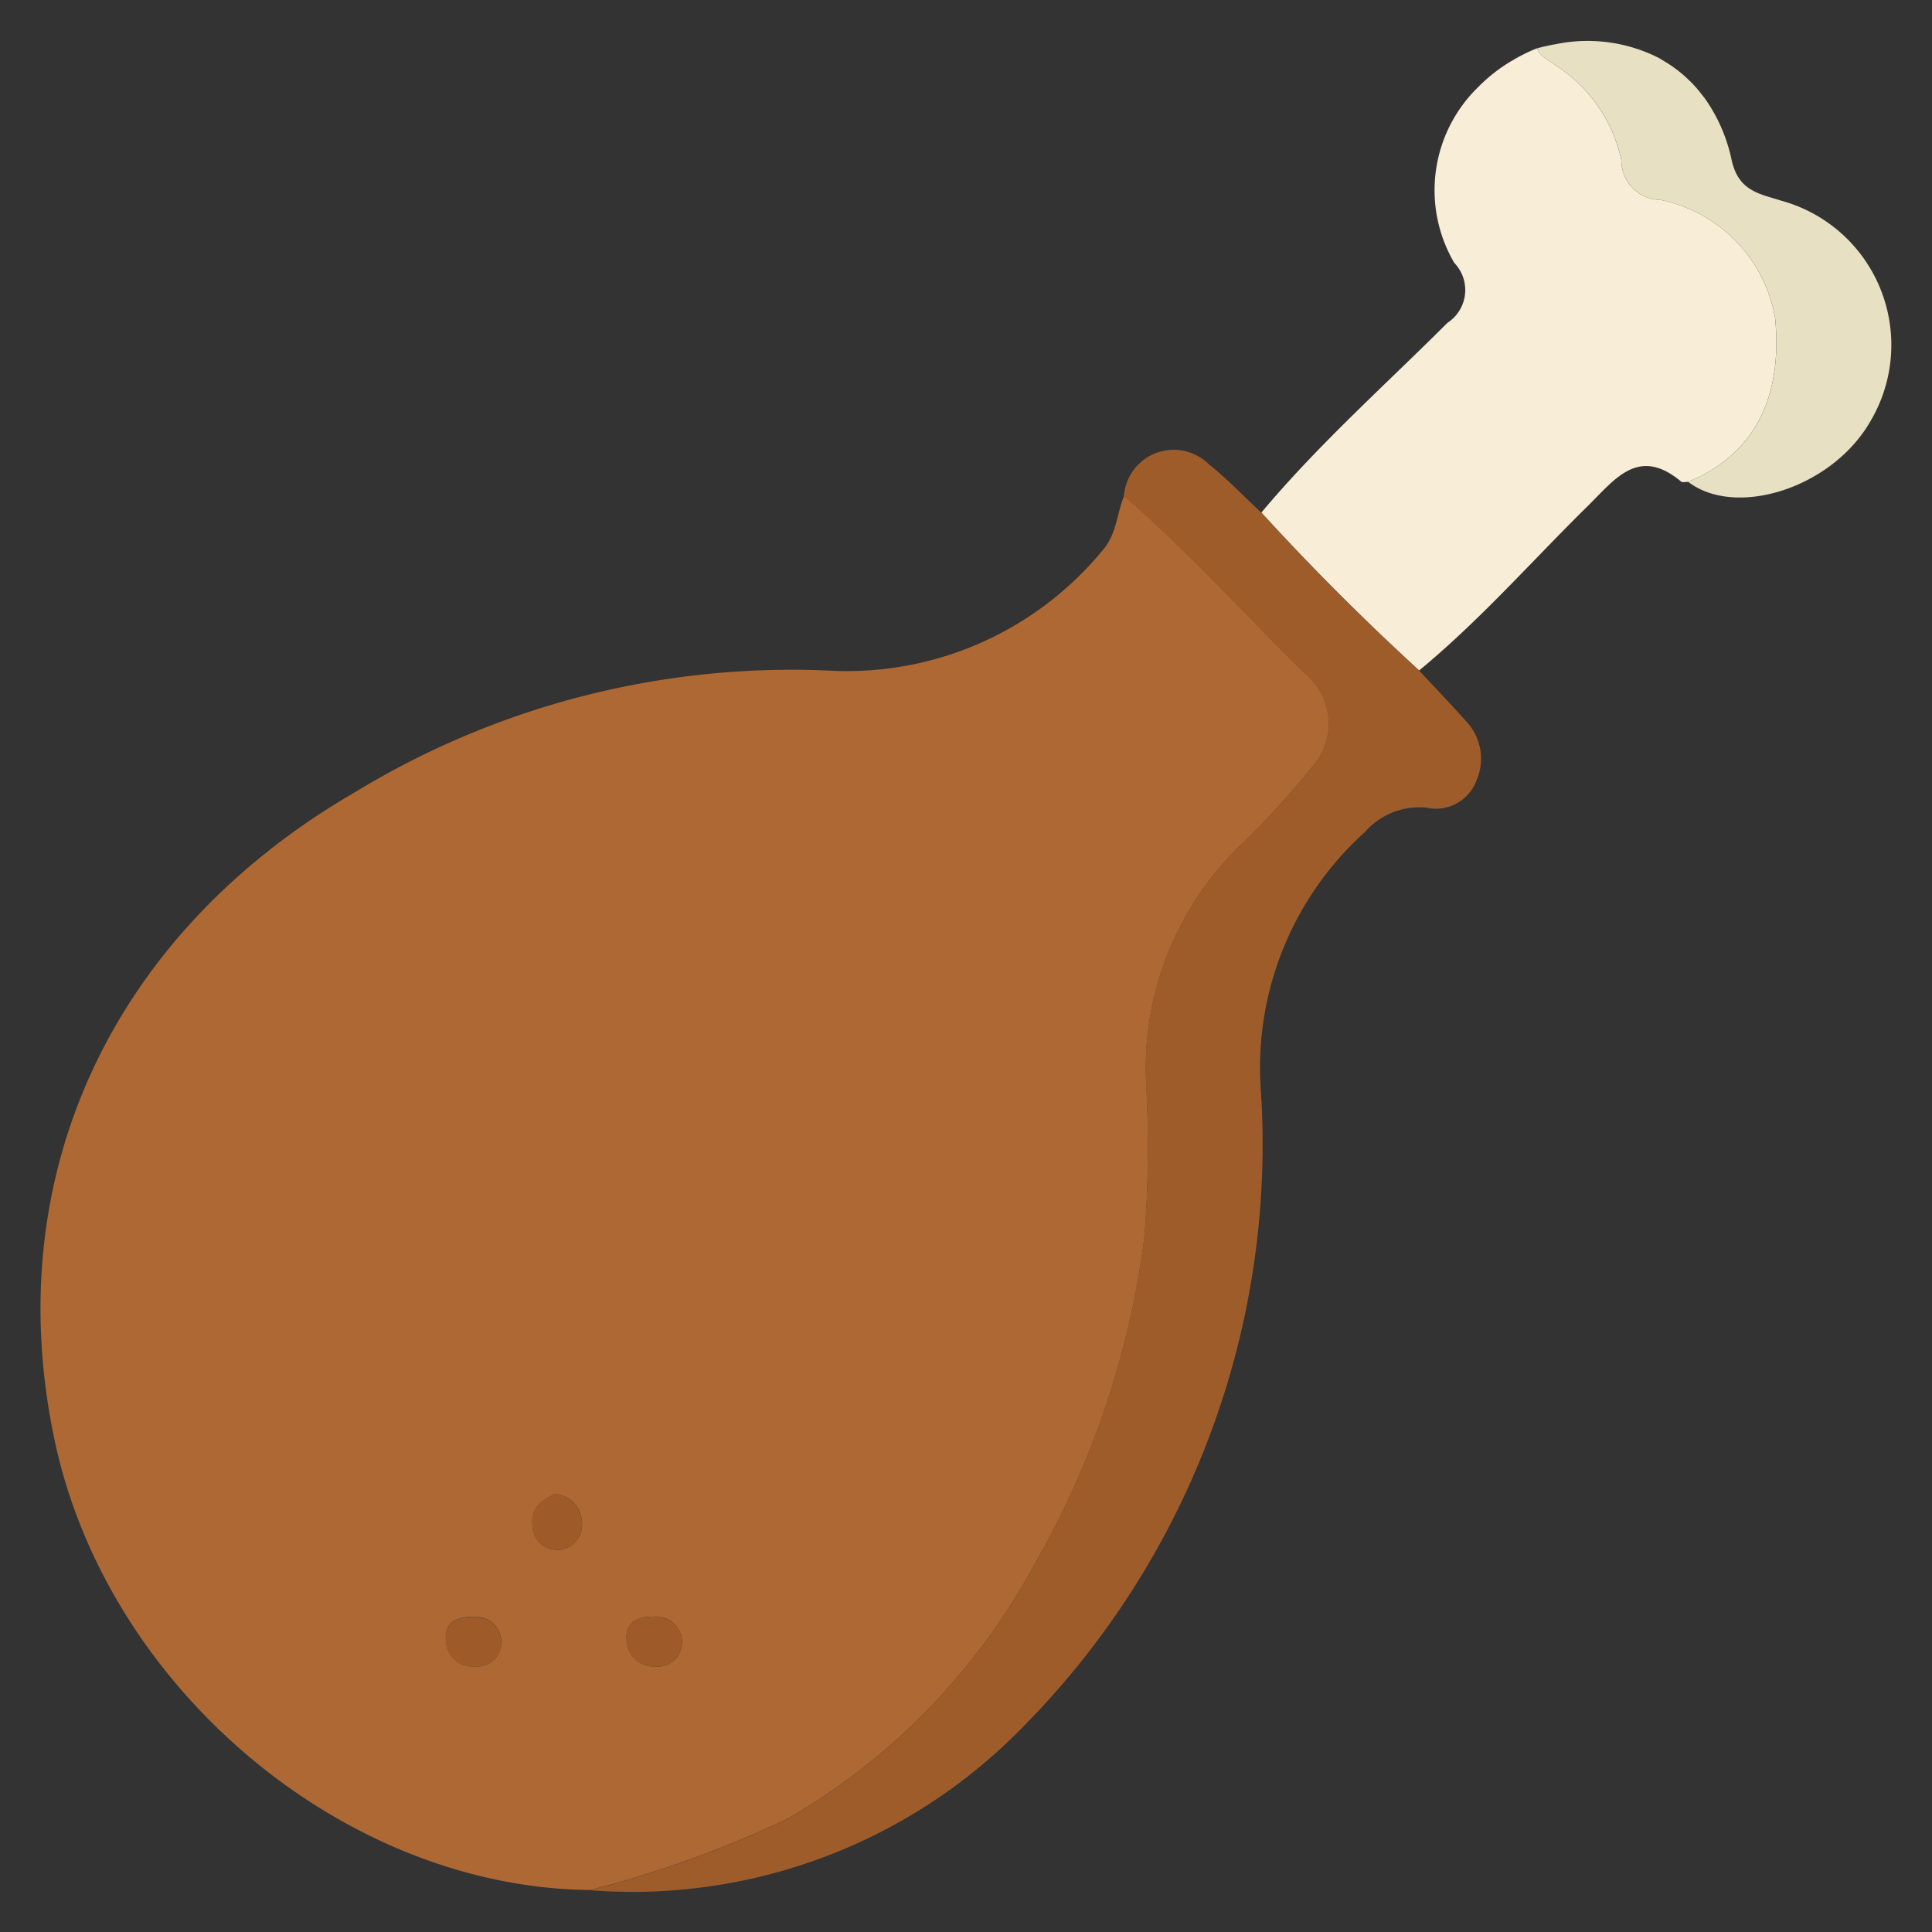<svg xmlns="http://www.w3.org/2000/svg" xmlns:xlink="http://www.w3.org/1999/xlink" width="50" height="50" viewBox="0 0 50 50">
  <rect x="0" y="0" width="50" height="50" fill="#333333" stroke="none"/>
  <defs>
    <clipPath id="clip-path">
      <rect id="Rectangle_103" data-name="Rectangle 103" width="50" height="50" fill="#fff" stroke="#707070" stroke-width="1"/>
    </clipPath>
  </defs>
  <g id="Mask_Group_11" data-name="Mask Group 11" clip-path="url(#clip-path)">
    <g id="Group_665" data-name="Group 665" transform="translate(1.05 1.062)">
      <path id="Path_322" data-name="Path 322" d="M1542.22-720.847a4.678,4.678,0,0,1,.629-.307c.172-.047.342-.086.511-.116-.169.03-.339.067-.511.114A4.454,4.454,0,0,0,1542.22-720.847Z" transform="translate(-1504.121 721.343)" fill="#f7f9fa"/>
      <path id="Path_323" data-name="Path 323" d="M1371.457-654.122c-1.583-1.541-3.059-3.193-4.734-4.638-.2.475-.187,1.005-.584,1.438a8.569,8.569,0,0,1-7.1,3.079,21.733,21.733,0,0,0-12.212,3.143c-6.336,3.671-9.235,9.981-7.778,16.8,1.372,6.417,7.491,11.551,13.85,11.618a27.819,27.819,0,0,0,5.132-1.853,16.827,16.827,0,0,0,6.349-6.531,22.7,22.7,0,0,0,2.868-8.507,29.283,29.283,0,0,0,.045-4.013,8.009,8.009,0,0,1,2.578-6.257,22.131,22.131,0,0,0,1.684-1.864A1.681,1.681,0,0,0,1371.457-654.122Zm-21.567,25.653a.687.687,0,0,1-.719-.693c-.033-.432.241-.6.771-.593a.655.655,0,0,1,.659.614A.63.63,0,0,1,1349.89-628.468Zm2.184-3.016a.636.636,0,0,1-.661-.636c-.052-.44.245-.655.571-.807a.733.733,0,0,1,.7.668A.656.656,0,0,1,1352.074-631.484Zm2.518,3.017a.7.7,0,0,1-.743-.67c-.049-.421.206-.614.708-.62a.671.671,0,0,1,.724.681A.634.634,0,0,1,1354.591-628.466Z" transform="translate(-1338.681 670.534)" fill="#ad6834"/>
      <path id="Path_324" data-name="Path 324" d="M1437.587-656.558a1.122,1.122,0,0,1-1.3.691,1.877,1.877,0,0,0-1.582.631,8.2,8.2,0,0,0-2.7,6.6,21.427,21.427,0,0,1-6.1,16.508,14.105,14.105,0,0,1-11.261,4.279,27.821,27.821,0,0,0,5.133-1.853,16.824,16.824,0,0,0,6.349-6.531,22.689,22.689,0,0,0,2.867-8.507,29.264,29.264,0,0,0,.045-4.013,8.009,8.009,0,0,1,2.577-6.258,22.155,22.155,0,0,0,1.685-1.864,1.682,1.682,0,0,0-.1-2.415c-1.584-1.541-3.059-3.193-4.734-4.638a1.293,1.293,0,0,1,2.2-.824c.479.382.906.831,1.355,1.25q1.948,2.137,4.084,4.086c.4.43.811.857,1.205,1.3A1.412,1.412,0,0,1,1437.587-656.558Z" transform="translate(-1400.43 675.706)" fill="#9f5c2b"/>
      <path id="Path_325" data-name="Path 325" d="M1518.514-709.44c-.062,0-.146.022-.183-.009-1.095-.913-1.7-.071-2.4.621-1.452,1.428-2.8,2.969-4.376,4.268q-2.134-1.951-4.084-4.086c1.477-1.763,3.193-3.291,4.816-4.91a1.012,1.012,0,0,0,.176-1.55,3.72,3.72,0,0,1,.618-4.55c.036-.037.073-.075.112-.11a4.155,4.155,0,0,1,.782-.584,4.454,4.454,0,0,1,.629-.309v0c.086.221.3.3.468.429a3.907,3.907,0,0,1,1.714,2.461,1.026,1.026,0,0,0,1.016,1.033,3.775,3.775,0,0,1,2.965,3.066C1520.964-711.57,1520.2-710.14,1518.514-709.44Z" transform="translate(-1475.876 720.848)" fill="#f8edd6"/>
      <path id="Path_326" data-name="Path 326" d="M1554.233-711.865c-.979,1.765-3.5,2.563-4.743,1.61,1.689-.7,2.45-2.13,2.254-4.228a3.775,3.775,0,0,0-2.965-3.066,1.027,1.027,0,0,1-1.016-1.033,3.9,3.9,0,0,0-1.714-2.461c-.172-.131-.382-.208-.468-.429v0c.172-.047.343-.084.511-.114a4.075,4.075,0,0,1,2.591.337c.06.03.118.064.174.1a3.376,3.376,0,0,1,.661.505c.037.036.075.073.111.112s.071.077.106.118q.1.121.2.253a4.283,4.283,0,0,1,.681,1.576c.178.809.715.874,1.3,1.059A3.871,3.871,0,0,1,1554.233-711.865Z" transform="translate(-1506.852 721.662)" fill="#e8e0c3"/>
      <path id="Path_327" data-name="Path 327" d="M1395.476-503.8a.657.657,0,0,1,.659.614.63.63,0,0,1-.711.672.688.688,0,0,1-.72-.692C1394.671-503.641,1394.947-503.8,1395.476-503.8Z" transform="translate(-1384.216 544.582)" fill="#9e5b29"/>
      <path id="Path_328" data-name="Path 328" d="M1420.394-503.811a.671.671,0,0,1,.724.681.634.634,0,0,1-.687.61.7.7,0,0,1-.744-.67C1419.639-503.612,1419.893-503.805,1420.394-503.811Z" transform="translate(-1404.52 544.589)" fill="#9e5b29"/>
      <path id="Path_329" data-name="Path 329" d="M1407.246-520.753a.736.736,0,0,1,.7.668.656.656,0,0,1-.613.775.635.635,0,0,1-.659-.636C1406.623-520.386,1406.92-520.6,1407.246-520.753Z" transform="translate(-1393.944 558.359)" fill="#9e5b29"/>
    </g>
  </g>
</svg>
